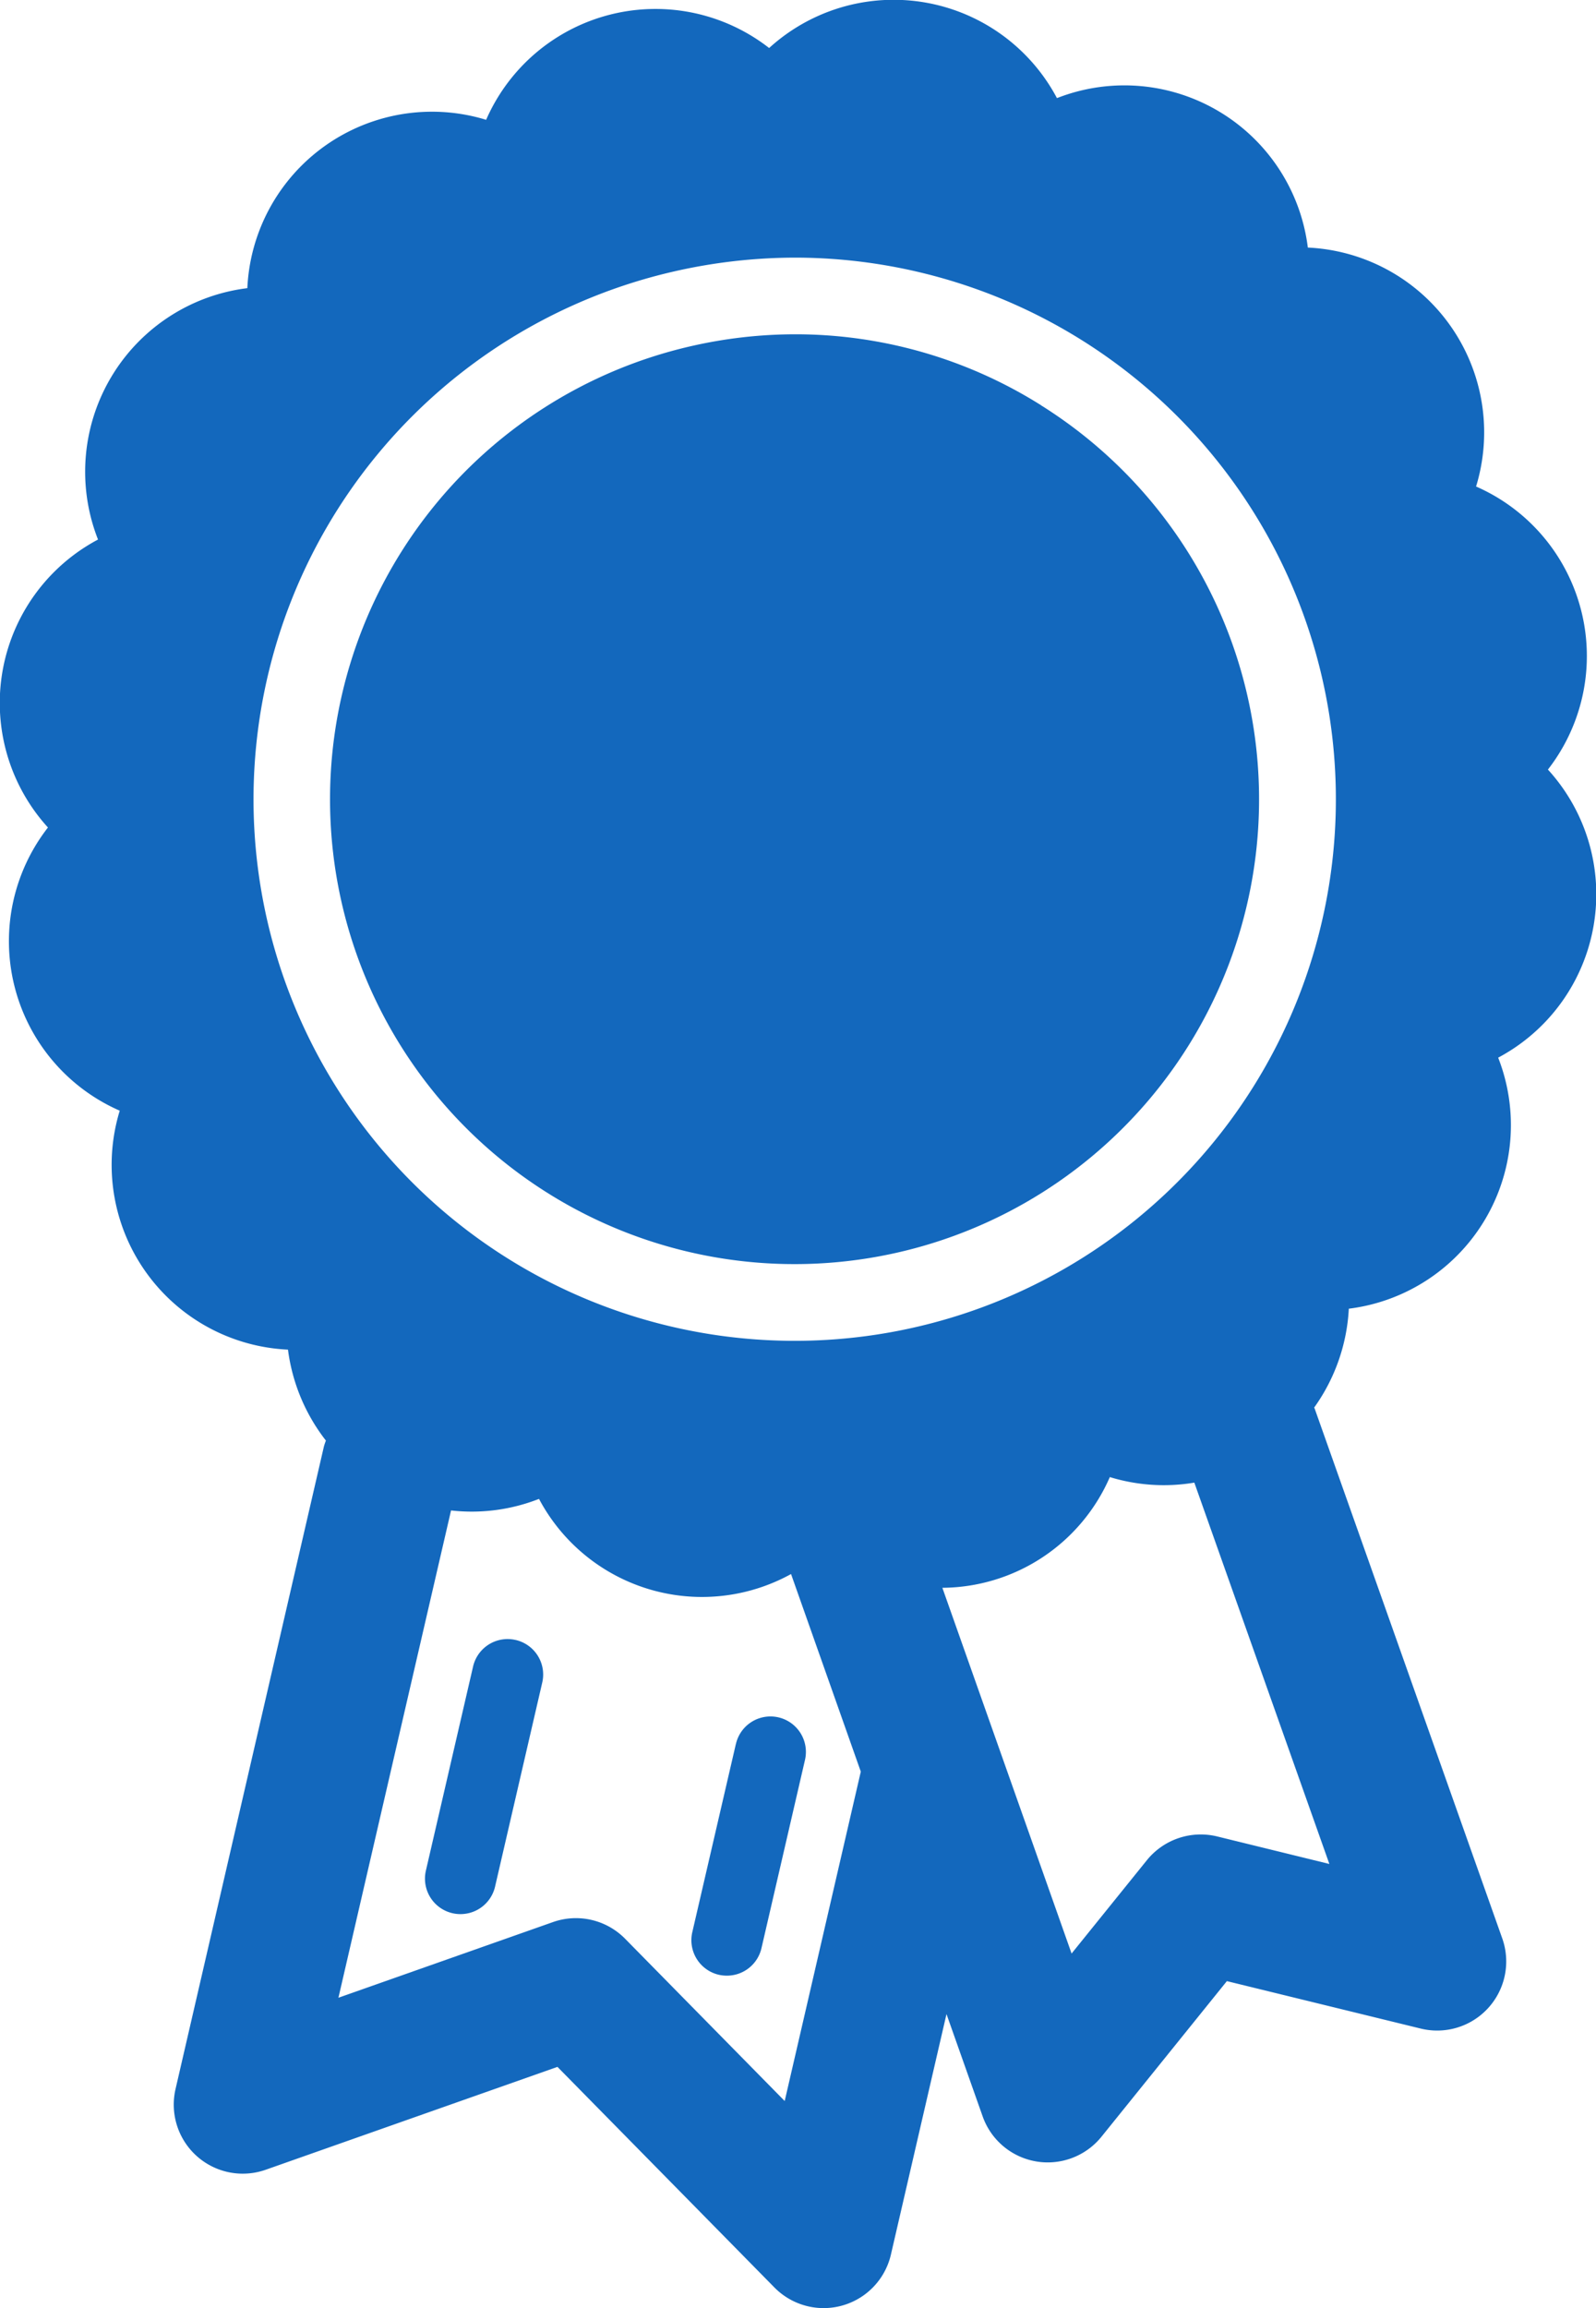 <svg xmlns="http://www.w3.org/2000/svg" width="41.439" height="59.894" viewBox="0 0 41.439 59.894">
  <g id="icon-award" data-name="icon-award">
    <path d="M25.132,60.207,24,65.093a.921.921,0,0,0,.689,1.1.953.953,0,0,0,.208.023.92.92,0,0,0,.9-.713l1.13-4.885a.92.92,0,1,0-1.793-.415" transform="translate(-6.026 -14.952)" fill="#1368bd"/>
    <path d="M17.086,56.829a.92.92,0,0,0-1.1.69l-1.226,5.3a.92.92,0,0,0,.689,1.1.9.9,0,0,0,.208.024.921.921,0,0,0,.9-.713l1.226-5.3a.92.92,0,0,0-.69-1.1" transform="translate(-3.703 -14.276)" fill="#1368bd"/>
    <path d="M40.188,19.972a4.8,4.8,0,0,0-1.863-7.348,4.8,4.8,0,0,0-4.368-6.2,4.8,4.8,0,0,0-6.514-3.878,4.8,4.8,0,0,0-7.473-1.3,4.8,4.8,0,0,0-7.348,1.863,4.8,4.8,0,0,0-6.2,4.368A4.8,4.8,0,0,0,2.545,14a4.8,4.8,0,0,0-1.3,7.472,4.8,4.8,0,0,0,1.864,7.348,4.8,4.8,0,0,0,4.368,6.2,4.841,4.841,0,0,0,.985,2.36,1.556,1.556,0,0,0-.052.154L4.557,54.209A1.792,1.792,0,0,0,6.9,56.3l7.574-2.669,5.633,5.724a1.793,1.793,0,0,0,3.025-.854l1.443-6.24.937,2.649A1.79,1.79,0,0,0,26.9,56.084a1.727,1.727,0,0,0,.3.026,1.794,1.794,0,0,0,1.4-.668l3.255-4.036,5.036,1.232A1.793,1.793,0,0,0,39.006,50.3L34.138,36.56c0-.013-.013-.023-.017-.036a4.832,4.832,0,0,0,.9-2.566,4.8,4.8,0,0,0,3.878-6.514,4.8,4.8,0,0,0,1.294-7.473M20.374,54.517l-4.143-4.21a1.792,1.792,0,0,0-1.874-.433l-5.57,1.963,2.924-12.644a4.78,4.78,0,0,0,2.284-.3,4.791,4.791,0,0,0,6.544,1.95L22.35,45.97Zm14.142-6.151L31.6,47.651a1.8,1.8,0,0,0-1.822.617L27.823,50.69,24.468,41.2a4.777,4.777,0,0,0,4.348-2.873,4.785,4.785,0,0,0,2.194.144ZM32.541,28.2A14.051,14.051,0,1,1,17.485,7.047a14.2,14.2,0,0,1,3.175-.362A14.054,14.054,0,0,1,32.541,28.2" transform="translate(0 0)" fill="#1368bd"/>
    <path d="M29.909,13.429a11.974,11.974,0,0,0-6.377-1.843,12.163,12.163,0,0,0-2.726.311,12.061,12.061,0,1,0,9.1,1.532" transform="translate(-2.876 -2.912)" fill="#1368bd"/>
  </g>
</svg>
